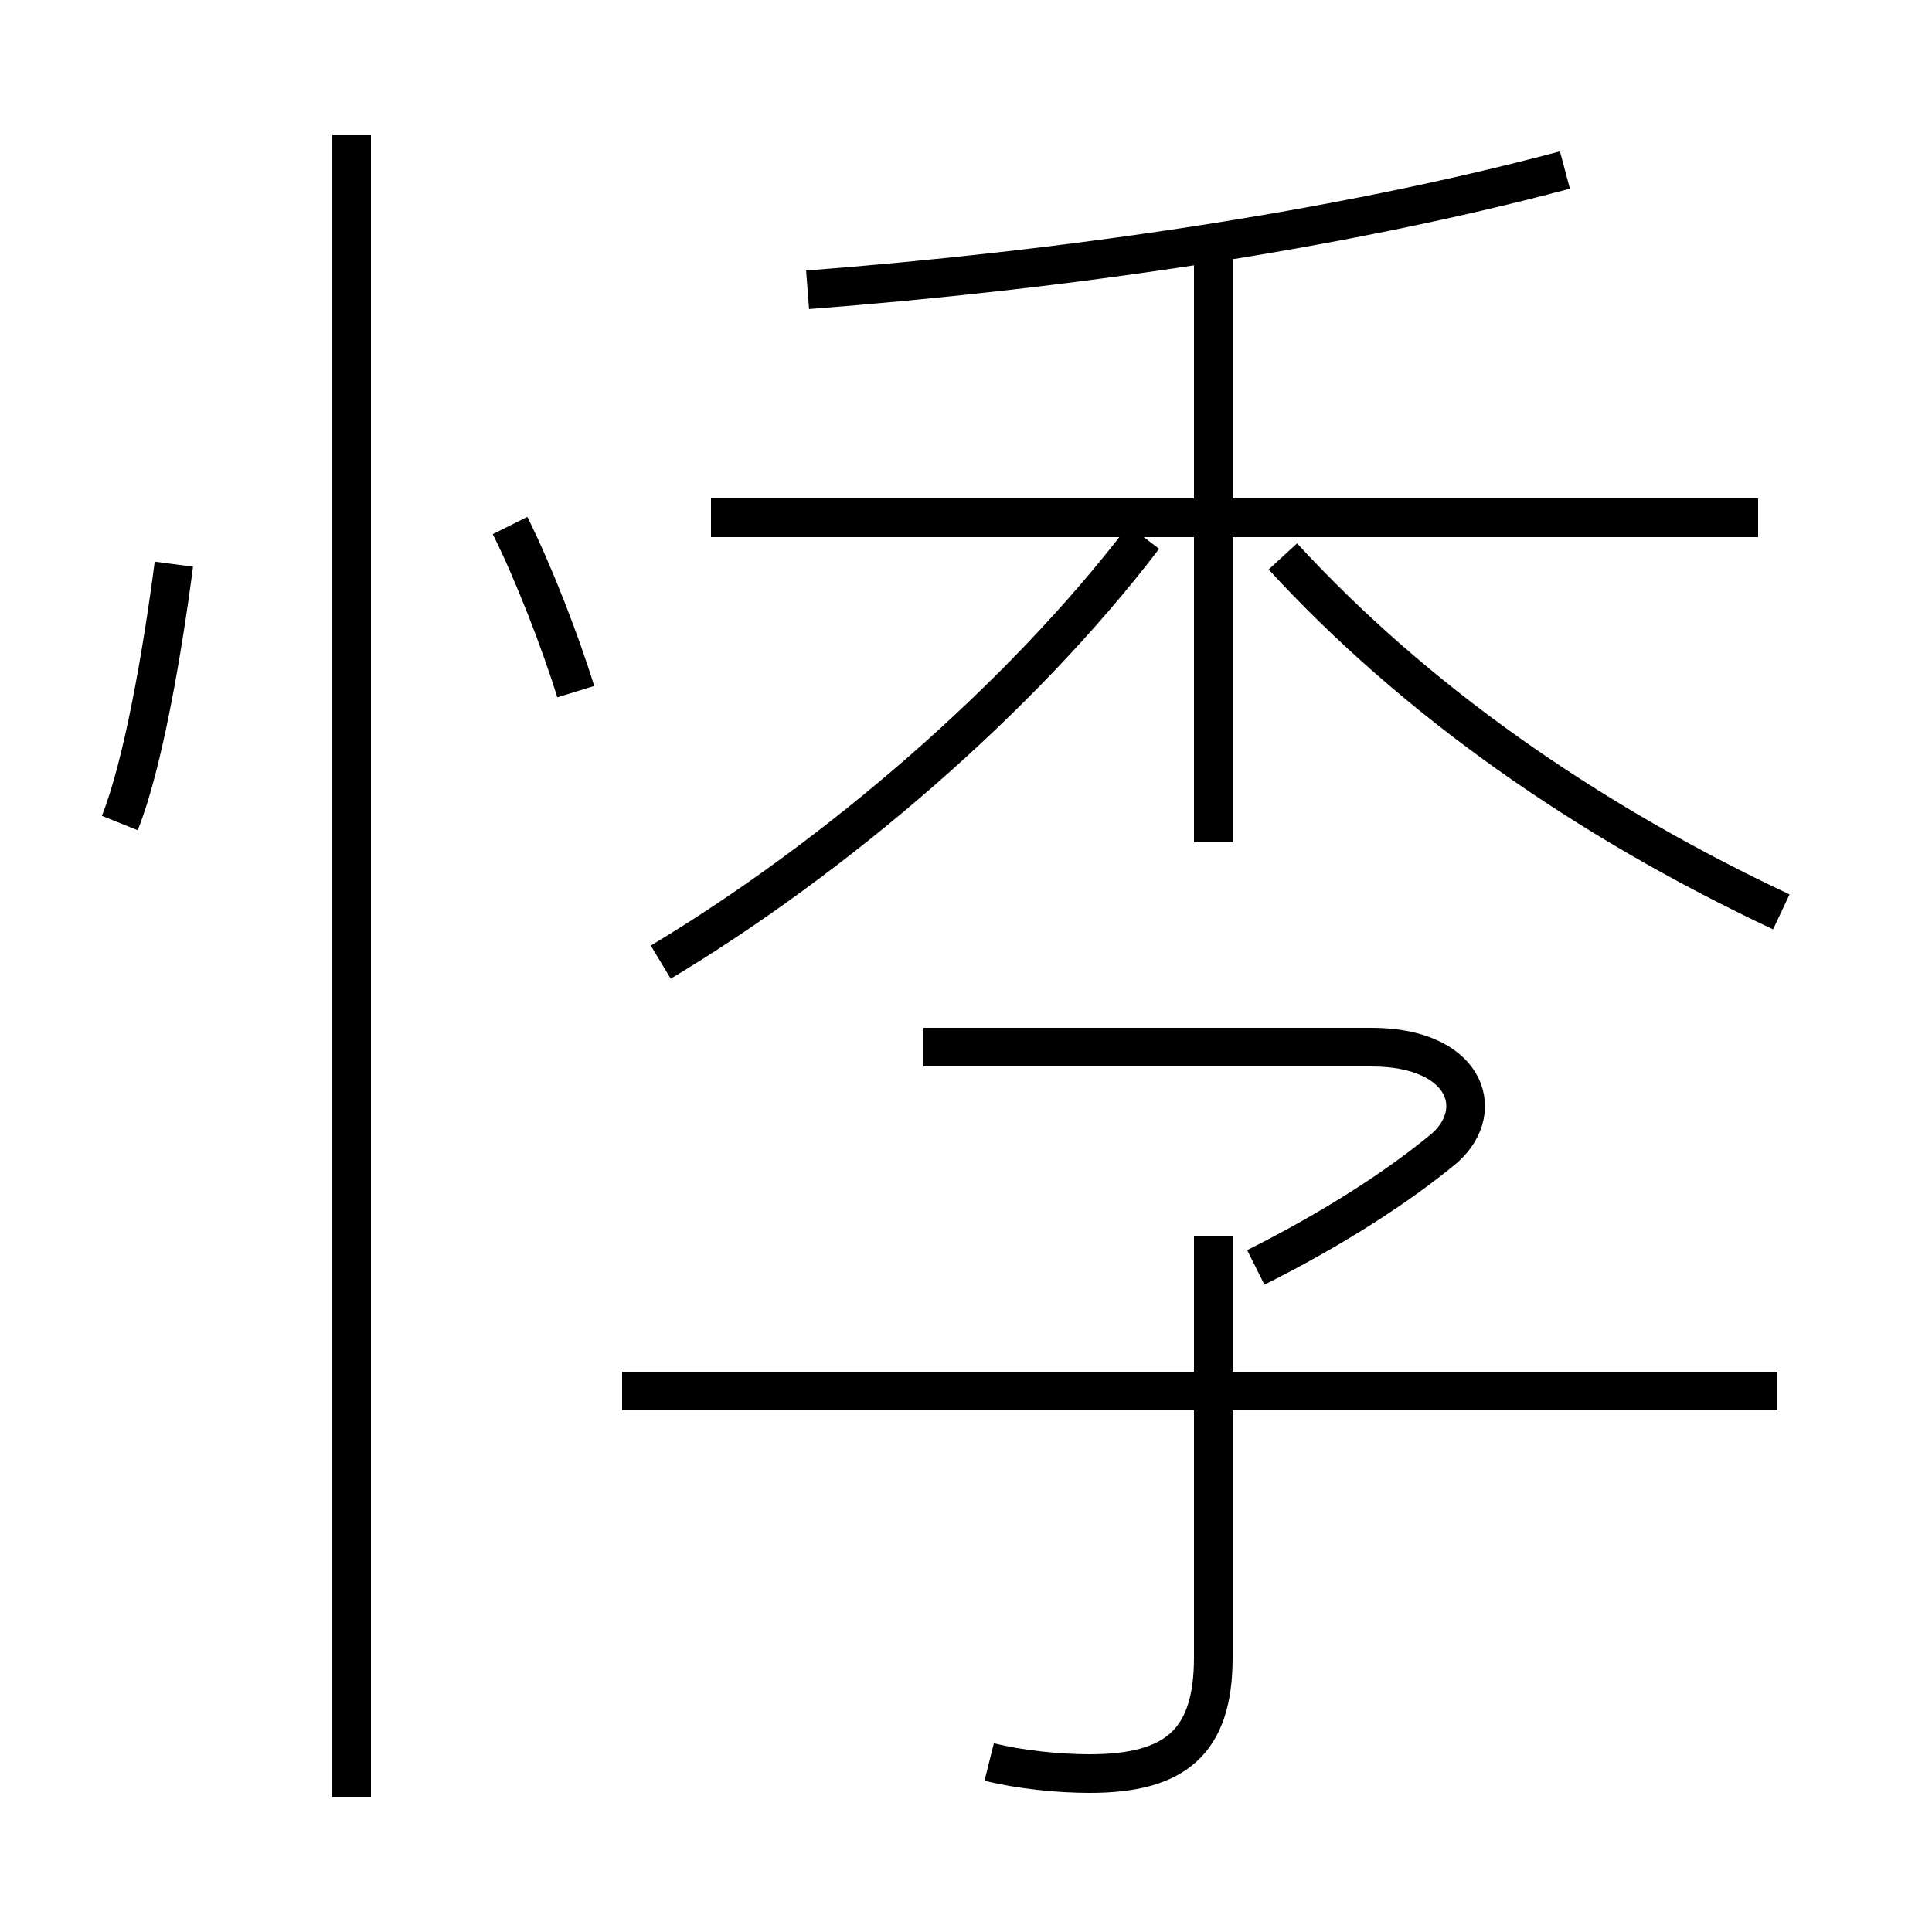 <?xml version='1.0' encoding='utf8'?>
<svg viewBox="0.0 -6.0 50.0 50.0" version="1.1" xmlns="http://www.w3.org/2000/svg">
<rect x="0.0" y="-6.0" width="50.0" height="50.0" fill="#808080" stroke="none"/>
<rect x="-1000" y="-1000" width="2000" height="2000" stroke="white" fill="white"/>
<g style="fill:white;stroke:#000000;  stroke-width:1">
<path d="M 9.1 2.5 L 9.1 -40.5 M 25.6 1.6 C 26.4 1.8 27.4 1.9 28.2 1.9 C 30.4 1.9 31.4 1.1 31.4 -1.1 L 31.4 -12.0 M 3.1 -22.7 C 3.7 -24.2 4.2 -27.1 4.5 -29.4 M 46.0 -8.0 L 16.1 -8.0 M 14.9 -26.1 C 14.5 -27.4 13.8 -29.2 13.2 -30.4 M 32.5 -11.2 C 34.5 -12.2 36.2 -13.3 37.4 -14.3 C 38.5 -15.3 37.9 -16.9 35.5 -16.9 L 23.9 -16.9 M 17.1 -19.1 C 21.6 -21.8 26.4 -25.9 29.6 -30.1 M 45.5 -30.6 L 18.4 -30.6 M 31.4 -22.2 L 31.4 -37.5 M 46.1 -20.4 C 41.0 -22.8 36.6 -25.9 33.2 -29.6 M 20.9 -36.5 C 27.4 -37.0 34.5 -38.0 40.5 -39.6" transform="translate(0.0 38.0)" />
</g>
</svg>